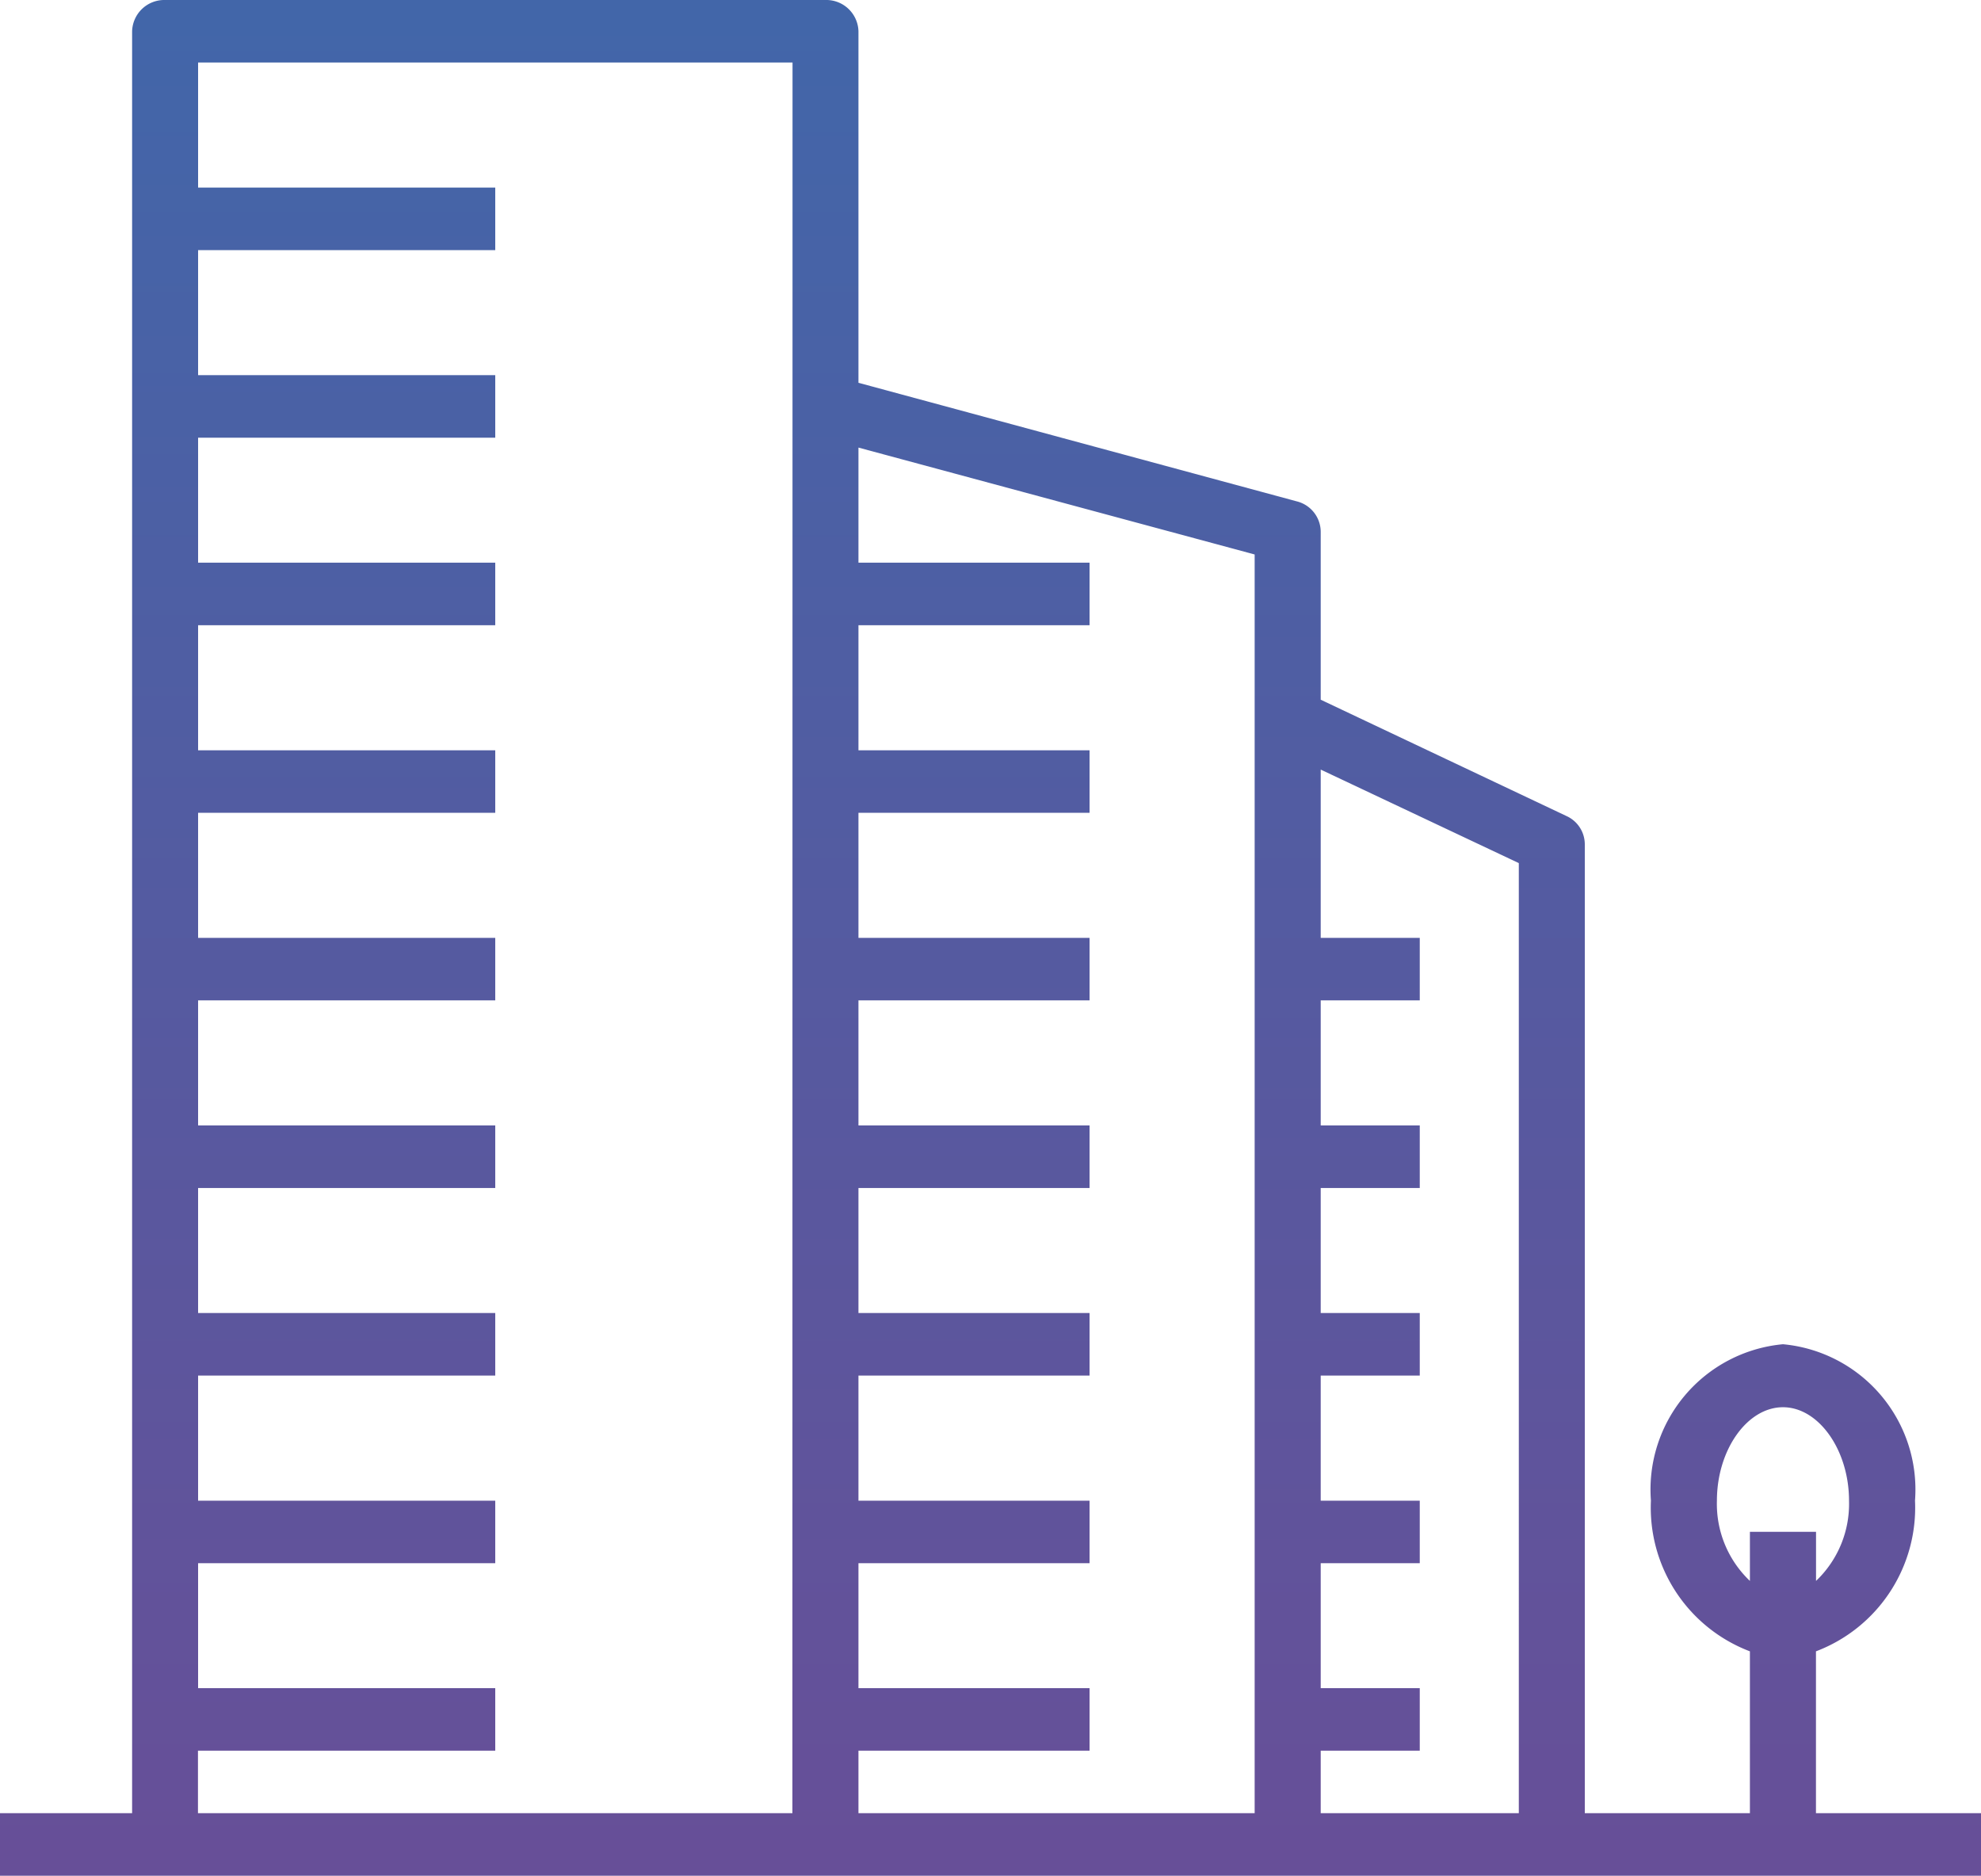 <svg xmlns="http://www.w3.org/2000/svg" xmlns:xlink="http://www.w3.org/1999/xlink" width="29.66" height="28.078" viewBox="0 0 29.66 28.078"><defs><style>.a{fill:url(#a);}</style><linearGradient id="a" x1="0.5" x2="0.5" y2="1" gradientUnits="objectBoundingBox"><stop offset="0" stop-color="#4266a9"/><stop offset="1" stop-color="#674f98"/></linearGradient></defs><path class="a" d="M27.189,27.142V24.719a2.3,2.3,0,0,0,1.483-2.257,2.184,2.184,0,0,0-1.977-2.34,2.184,2.184,0,0,0-1.977,2.34A2.3,2.3,0,0,0,26.2,24.719v2.423H23.728V12.635a.466.466,0,0,0-.273-.419l-3.681-1.742V7.955a.472.472,0,0,0-.358-.45L12.853,5.73V.468A.482.482,0,0,0,12.358,0H2.472a.482.482,0,0,0-.494.468V27.142H0v.936H29.66v-.936Zm-15.325,0h-8.9v-.936H7.415V25.27H2.966V23.4H7.415v-.936H2.966V20.591H7.415v-.936H2.966V17.783H7.415v-.936H2.966V14.975H7.415v-.936H2.966V12.167H7.415v-.936H2.966V9.359H7.415V8.423H2.966V6.552H7.415V5.616H2.966V3.744H7.415V2.808H2.966V.936h8.9Zm6.921,0H12.853v-.936h3.46V25.27h-3.46V23.4h3.46v-.936h-3.46V20.591h3.46v-.936h-3.46V17.783h3.46v-.936h-3.46V14.975h3.46v-.936h-3.46V12.167h3.46v-.936h-3.46V9.359h3.46V8.423h-3.46V6.7l5.932,1.6Zm3.955,0H19.774v-.936h1.483V25.27H19.774V23.4h1.483v-.936H19.774V20.591h1.483v-.936H19.774V17.783h1.483v-.936H19.774V14.975h1.483v-.936H19.774V11.52l2.966,1.4Zm3.46-3.477a1.589,1.589,0,0,1-.494-1.2c0-.761.453-1.4.989-1.4s.989.643.989,1.4a1.591,1.591,0,0,1-.494,1.2V22.93H26.2Z"/></svg>